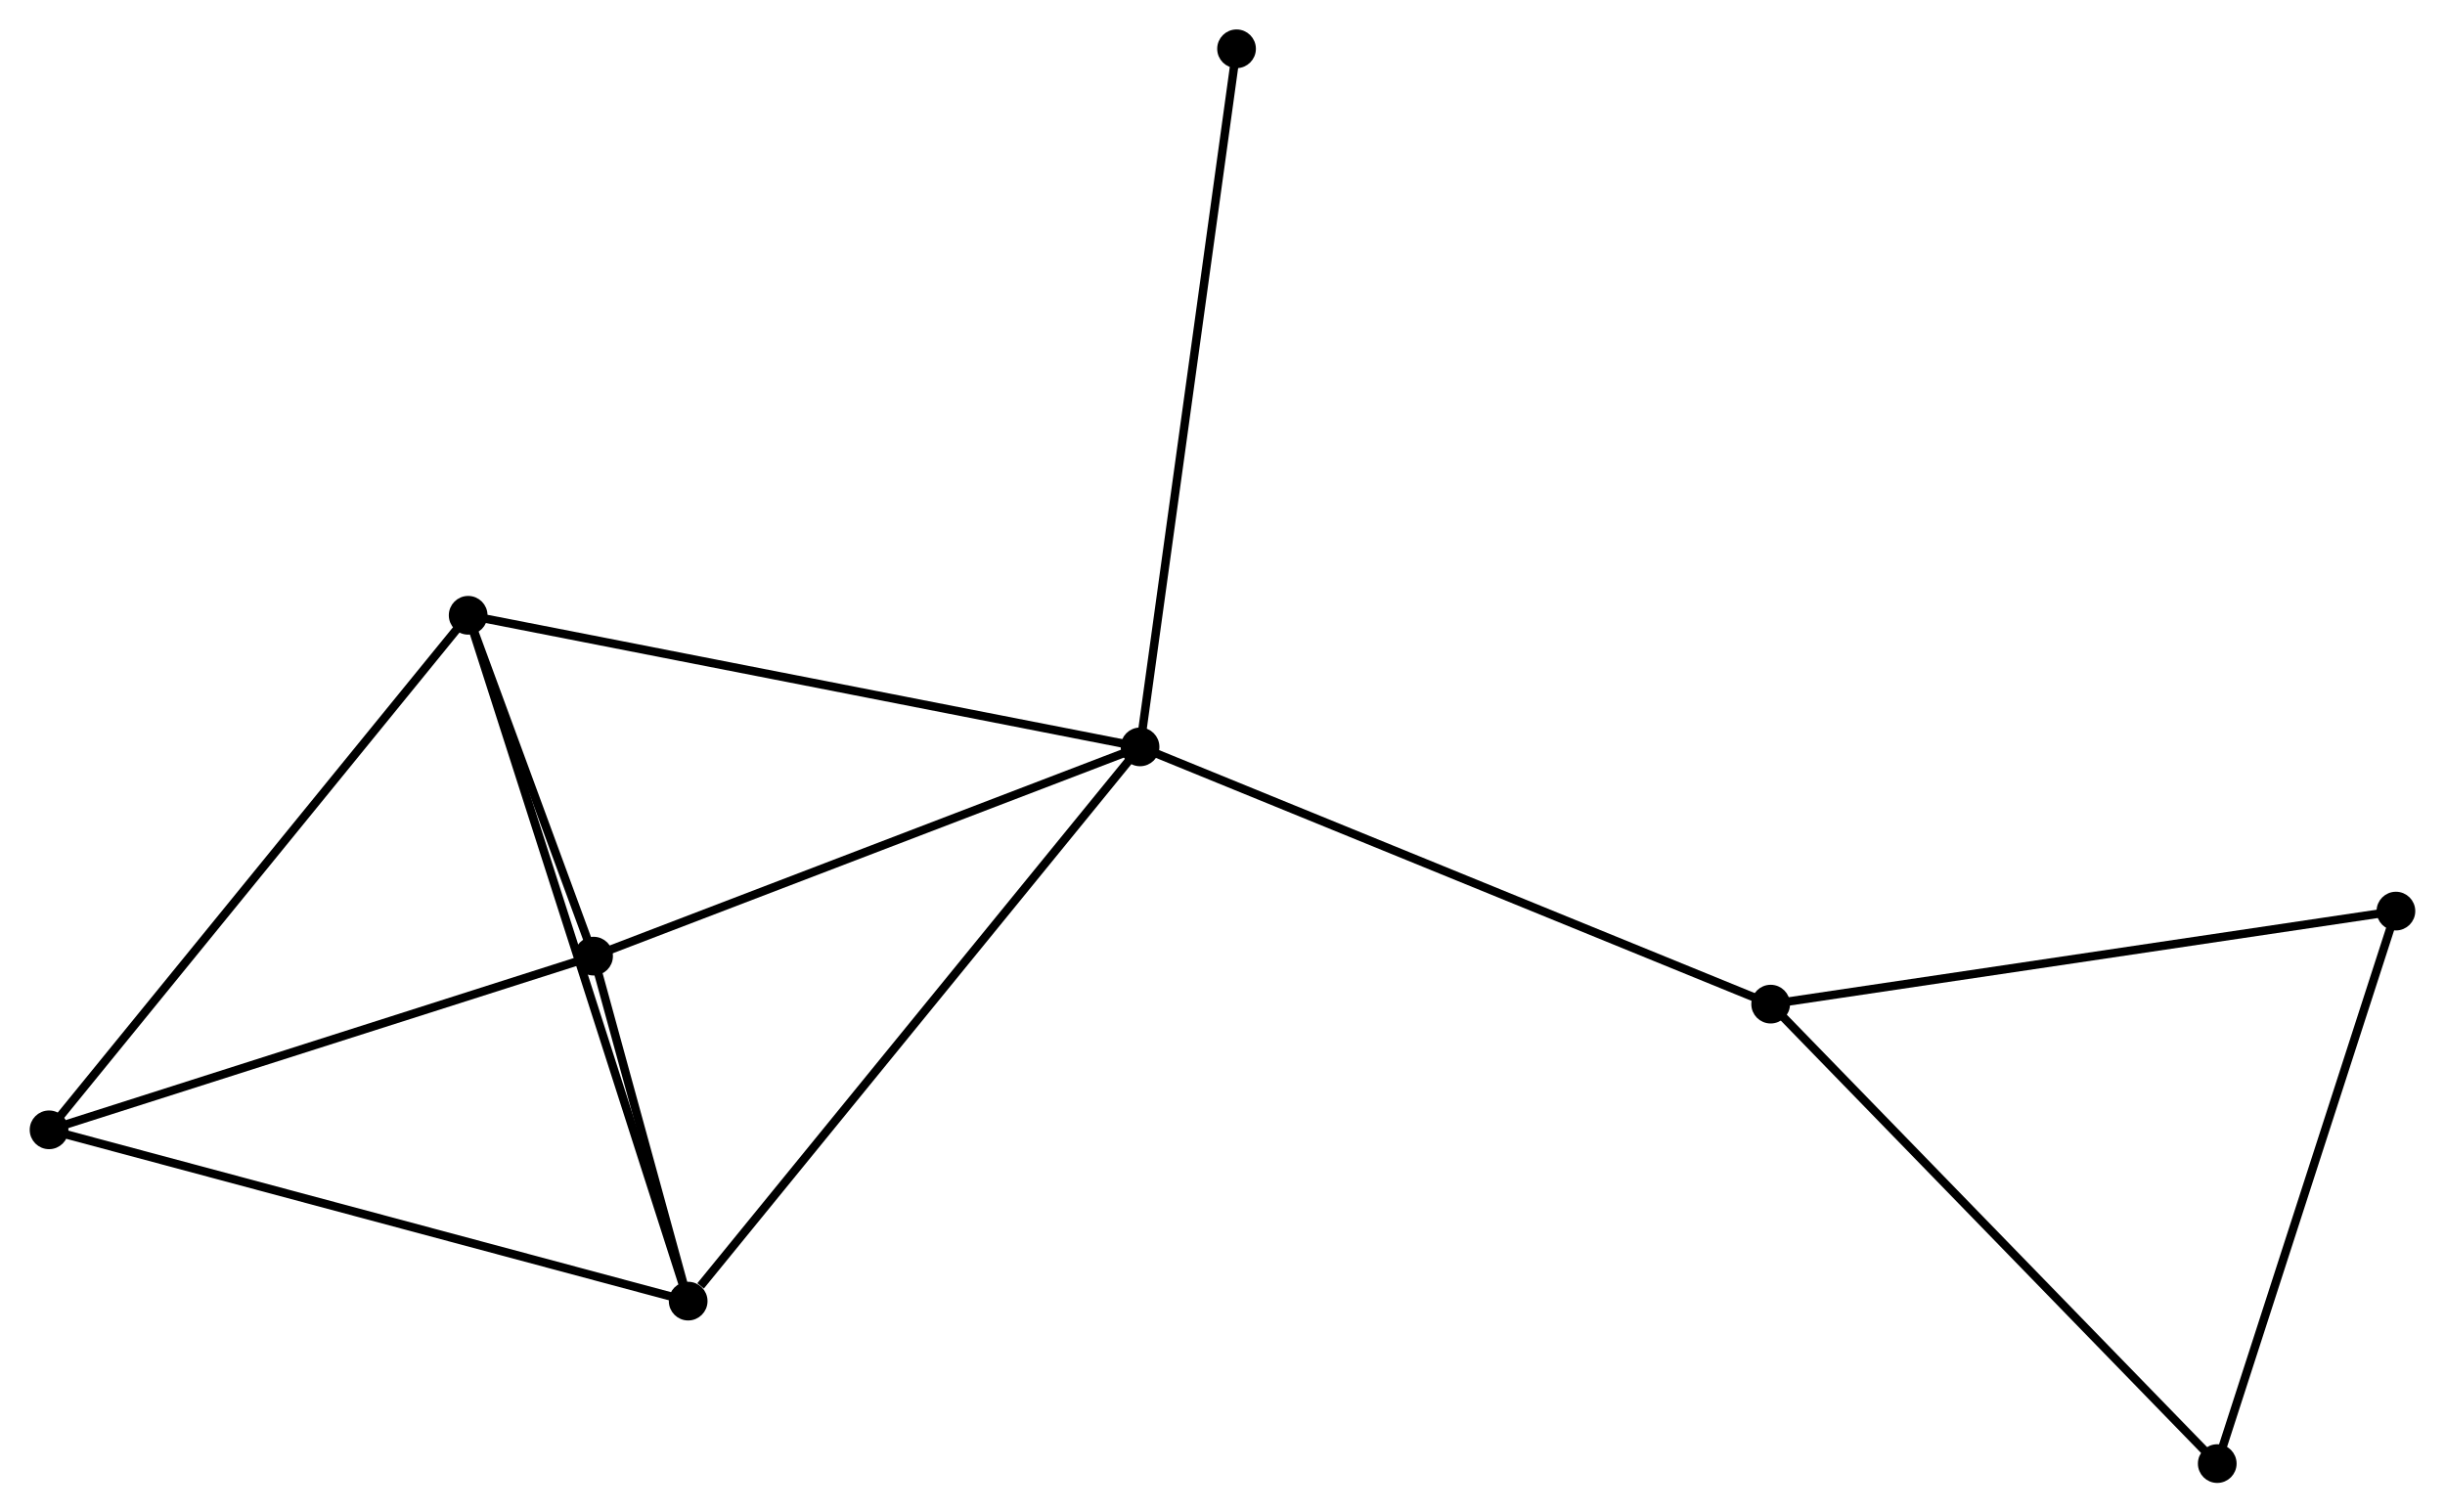 <?xml version="1.0" encoding="UTF-8" standalone="no"?>
<!DOCTYPE svg PUBLIC "-//W3C//DTD SVG 1.1//EN"
 "http://www.w3.org/Graphics/SVG/1.1/DTD/svg11.dtd">
<!-- Generated by graphviz version 2.36.0 (20140111.2315)
 -->
<!-- Title: %3 Pages: 1 -->
<svg width="291pt" height="180pt"
 viewBox="0.00 0.00 290.55 179.76" xmlns="http://www.w3.org/2000/svg" xmlns:xlink="http://www.w3.org/1999/xlink">
<g id="graph0" class="graph" transform="scale(1 1) rotate(0) translate(4 175.761)">
<title>%3</title>
<!-- 0 -->
<g id="node1" class="node"><title>0</title>
<ellipse fill="black" stroke="black" cx="131.475" cy="-86.987" rx="1.8" ry="1.8"/>
</g>
<!-- 1 -->
<g id="node2" class="node"><title>1</title>
<ellipse fill="black" stroke="black" cx="66.521" cy="-62.116" rx="1.8" ry="1.8"/>
</g>
<!-- 0&#45;&#45;1 -->
<g id="edge1" class="edge"><title>0&#45;&#45;1</title>
<path fill="none" stroke="black" d="M129.601,-86.269C120.116,-82.637 77.49,-66.316 68.28,-62.789"/>
</g>
<!-- 2 -->
<g id="node3" class="node"><title>2</title>
<ellipse fill="black" stroke="black" cx="77.765" cy="-21.111" rx="1.8" ry="1.8"/>
</g>
<!-- 0&#45;&#45;2 -->
<g id="edge2" class="edge"><title>0&#45;&#45;2</title>
<path fill="none" stroke="black" d="M130.147,-85.358C122.781,-76.323 86.986,-32.42 79.243,-22.924"/>
</g>
<!-- 3 -->
<g id="node4" class="node"><title>3</title>
<ellipse fill="black" stroke="black" cx="51.615" cy="-102.629" rx="1.8" ry="1.8"/>
</g>
<!-- 0&#45;&#45;3 -->
<g id="edge3" class="edge"><title>0&#45;&#45;3</title>
<path fill="none" stroke="black" d="M129.501,-87.373C118.452,-89.538 64.388,-100.127 53.52,-102.256"/>
</g>
<!-- 5 -->
<g id="node5" class="node"><title>5</title>
<ellipse fill="black" stroke="black" cx="206.43" cy="-56.411" rx="1.8" ry="1.8"/>
</g>
<!-- 0&#45;&#45;5 -->
<g id="edge4" class="edge"><title>0&#45;&#45;5</title>
<path fill="none" stroke="black" d="M133.328,-86.231C143.698,-82.001 194.441,-61.301 204.642,-57.141"/>
</g>
<!-- 8 -->
<g id="node6" class="node"><title>8</title>
<ellipse fill="black" stroke="black" cx="142.945" cy="-169.961" rx="1.8" ry="1.8"/>
</g>
<!-- 0&#45;&#45;8 -->
<g id="edge5" class="edge"><title>0&#45;&#45;8</title>
<path fill="none" stroke="black" d="M131.759,-89.038C133.345,-100.517 141.11,-156.69 142.671,-167.982"/>
</g>
<!-- 1&#45;&#45;2 -->
<g id="edge6" class="edge"><title>1&#45;&#45;2</title>
<path fill="none" stroke="black" d="M67.004,-60.354C68.82,-53.732 75.232,-30.347 77.192,-23.201"/>
</g>
<!-- 1&#45;&#45;3 -->
<g id="edge7" class="edge"><title>1&#45;&#45;3</title>
<path fill="none" stroke="black" d="M65.881,-63.857C63.473,-70.4 54.972,-93.504 52.375,-100.565"/>
</g>
<!-- 4 -->
<g id="node7" class="node"><title>4</title>
<ellipse fill="black" stroke="black" cx="1.8" cy="-41.471" rx="1.8" ry="1.8"/>
</g>
<!-- 1&#45;&#45;4 -->
<g id="edge8" class="edge"><title>1&#45;&#45;4</title>
<path fill="none" stroke="black" d="M64.654,-61.52C55.203,-58.506 12.73,-44.958 3.552,-42.03"/>
</g>
<!-- 2&#45;&#45;3 -->
<g id="edge9" class="edge"><title>2&#45;&#45;3</title>
<path fill="none" stroke="black" d="M77.118,-23.126C73.501,-34.404 55.797,-89.591 52.239,-100.685"/>
</g>
<!-- 2&#45;&#45;4 -->
<g id="edge10" class="edge"><title>2&#45;&#45;4</title>
<path fill="none" stroke="black" d="M75.887,-21.614C65.377,-24.431 13.95,-38.215 3.612,-40.985"/>
</g>
<!-- 3&#45;&#45;4 -->
<g id="edge11" class="edge"><title>3&#45;&#45;4</title>
<path fill="none" stroke="black" d="M50.384,-101.118C43.552,-92.73 10.352,-51.97 3.171,-43.155"/>
</g>
<!-- 6 -->
<g id="node8" class="node"><title>6</title>
<ellipse fill="black" stroke="black" cx="280.747" cy="-67.469" rx="1.8" ry="1.8"/>
</g>
<!-- 5&#45;&#45;6 -->
<g id="edge12" class="edge"><title>5&#45;&#45;6</title>
<path fill="none" stroke="black" d="M208.267,-56.684C218.459,-58.201 267.989,-65.571 278.701,-67.165"/>
</g>
<!-- 7 -->
<g id="node9" class="node"><title>7</title>
<ellipse fill="black" stroke="black" cx="259.51" cy="-1.8" rx="1.8" ry="1.8"/>
</g>
<!-- 5&#45;&#45;7 -->
<g id="edge13" class="edge"><title>5&#45;&#45;7</title>
<path fill="none" stroke="black" d="M207.742,-55.061C215.022,-47.571 250.397,-11.175 258.049,-3.303"/>
</g>
<!-- 6&#45;&#45;7 -->
<g id="edge14" class="edge"><title>6&#45;&#45;7</title>
<path fill="none" stroke="black" d="M280.134,-65.575C277.033,-55.985 263.096,-12.89 260.085,-3.578"/>
</g>
</g>
</svg>
